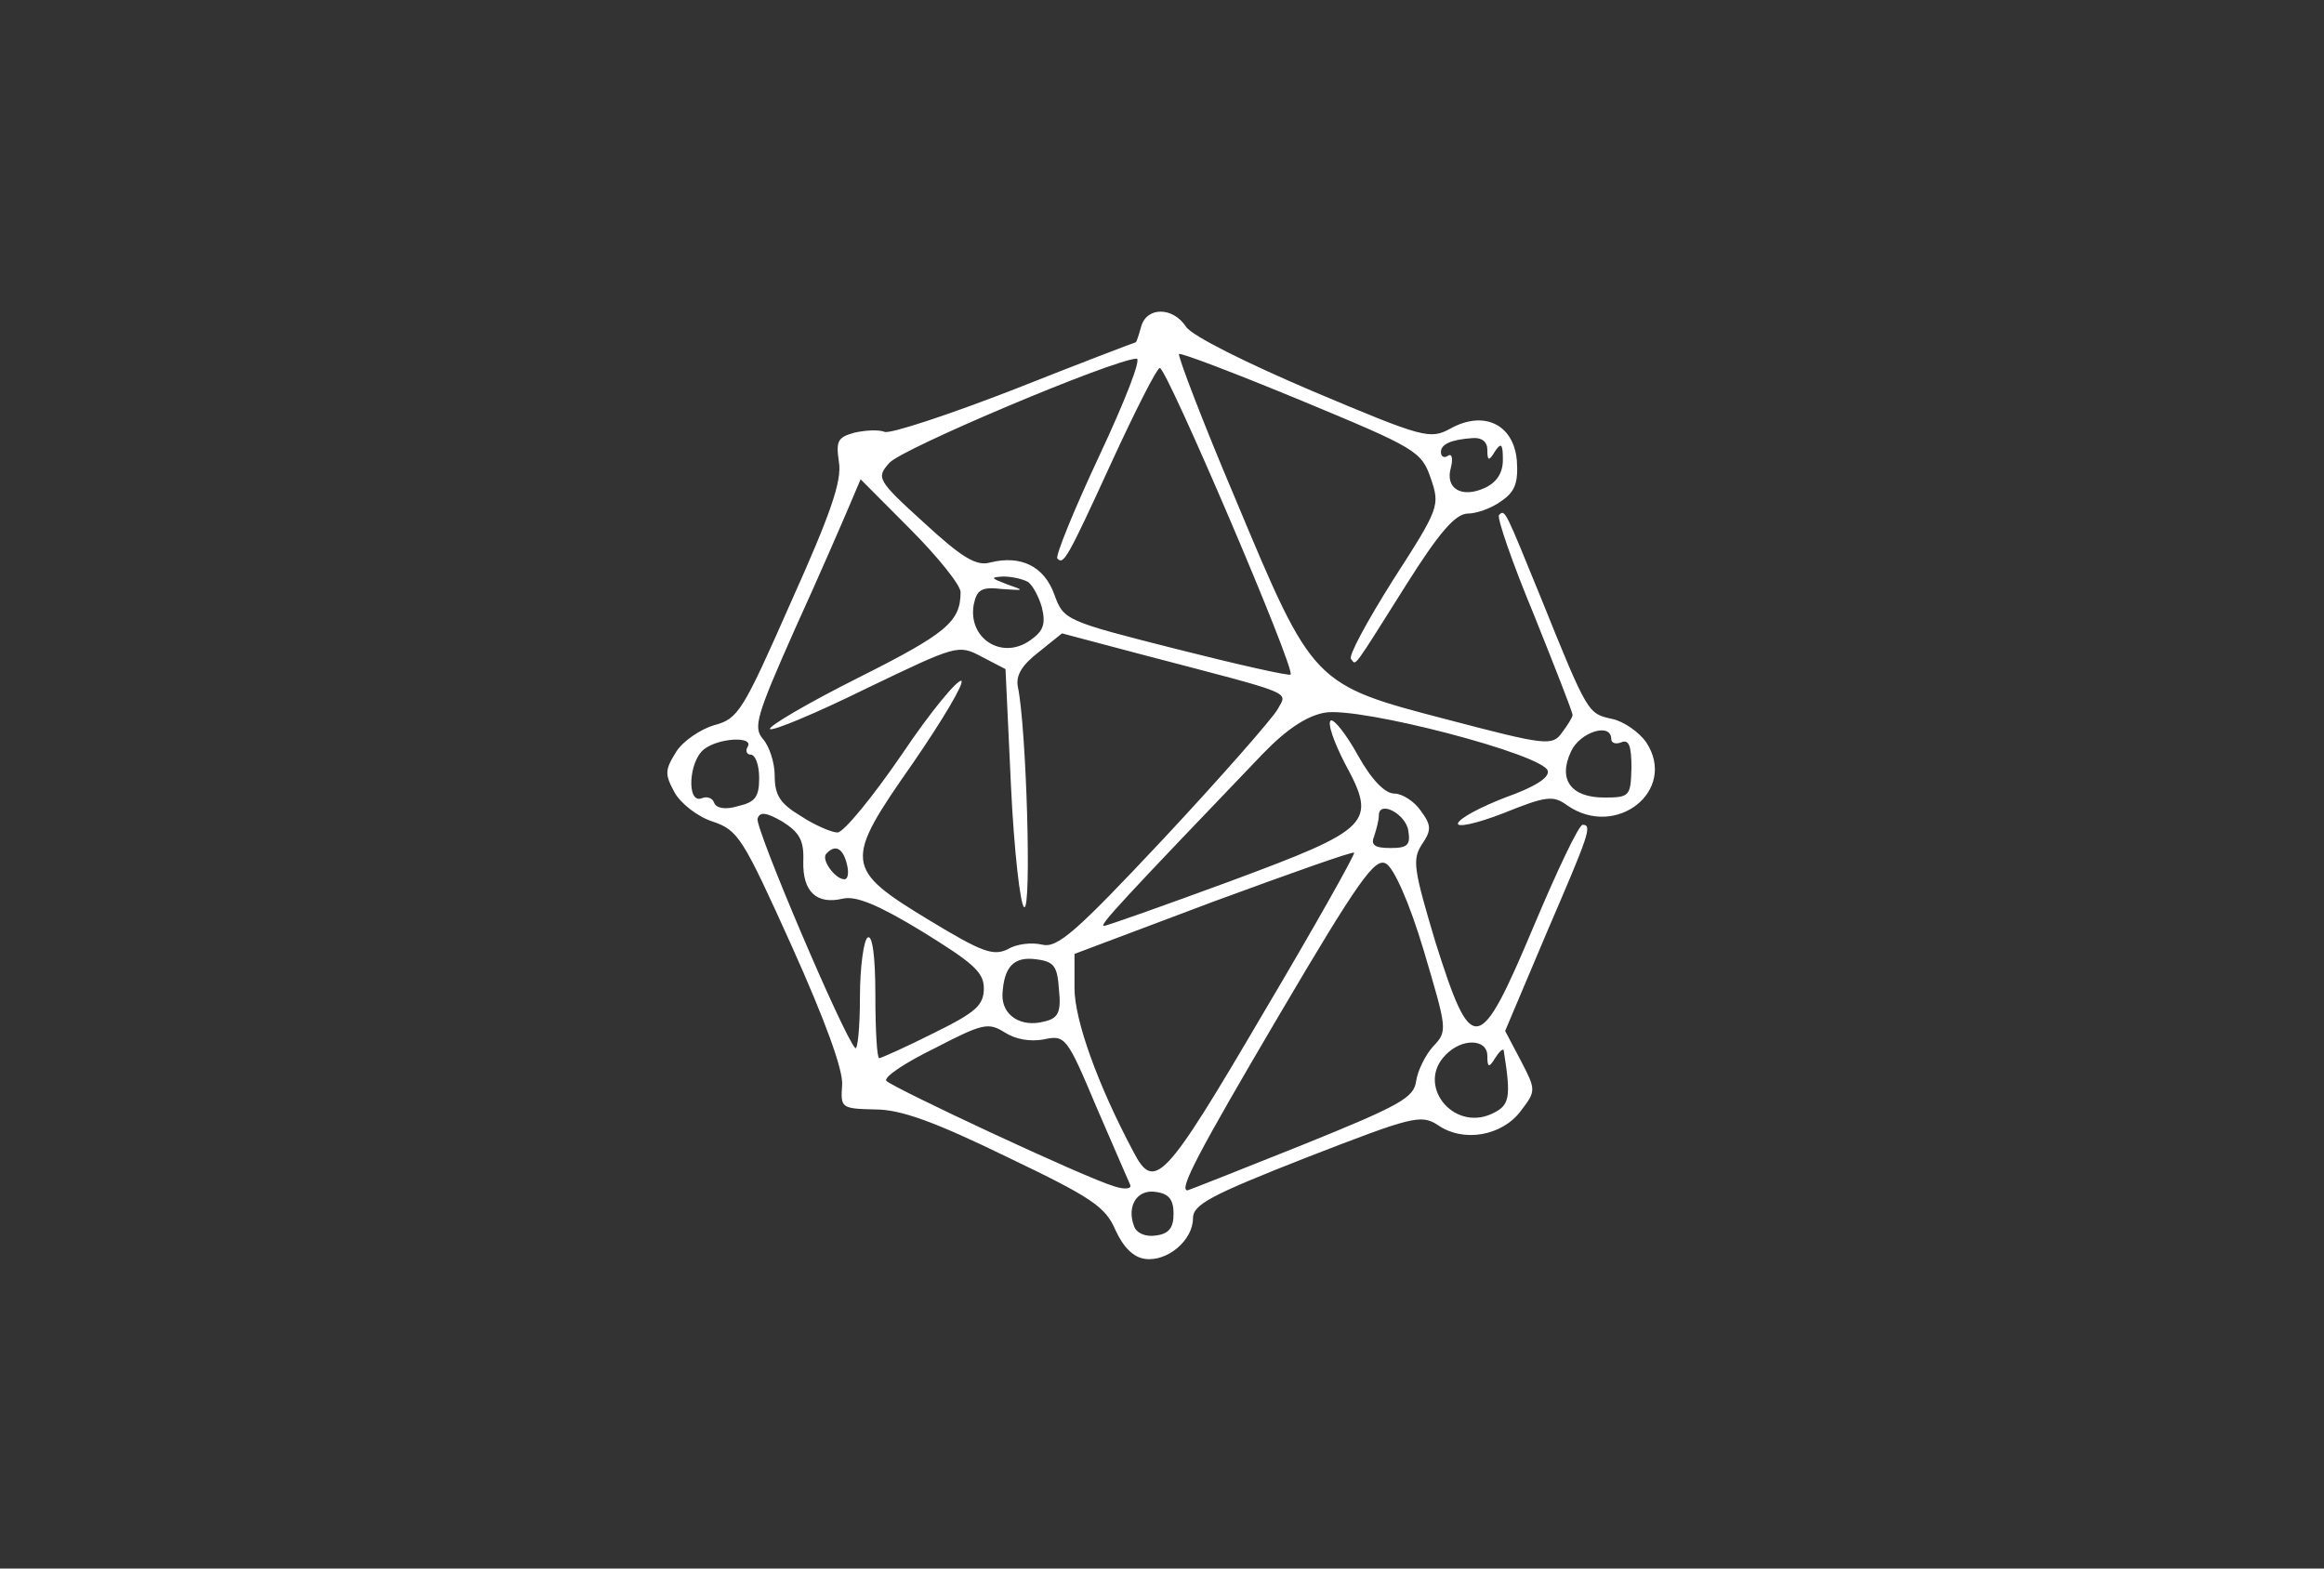 <?xml version="1.0" encoding="UTF-8"?>
<svg xmlns="http://www.w3.org/2000/svg" xmlns:xlink="http://www.w3.org/1999/xlink" width="80px" height="54px" viewBox="0 0 80 54" version="1.1">
<rect x="0" y="0" width="80" height="54" fill="#333333" stroke="none"/>
<g id="surface1">
<path style=" stroke:none;fill-rule:nonzero;fill:rgb(100%,100%,100%);fill-opacity:1;" d="M 39.281 11.25 C 39.199 11.543 39.121 11.785 39.094 11.785 C 39.066 11.785 37.172 12.508 34.934 13.395 C 32.668 14.277 30.641 14.945 30.453 14.867 C 30.238 14.785 29.785 14.812 29.414 14.895 C 28.828 15.055 28.773 15.188 28.879 15.91 C 28.988 16.555 28.586 17.707 27.227 20.73 C 25.574 24.48 25.414 24.75 24.586 24.965 C 24.133 25.098 23.52 25.5 23.281 25.875 C 22.879 26.52 22.879 26.652 23.227 27.293 C 23.441 27.668 24.027 28.125 24.535 28.285 C 25.414 28.582 25.574 28.848 27.254 32.57 C 28.398 35.117 29.039 36.855 28.988 37.367 C 28.934 38.145 28.961 38.168 30.133 38.195 C 31.012 38.195 32.188 38.625 34.668 39.832 C 37.574 41.223 38.055 41.543 38.398 42.348 C 38.668 42.938 39.012 43.285 39.414 43.34 C 40.188 43.445 41.066 42.695 41.066 41.945 C 41.066 41.465 41.68 41.145 44.961 39.855 C 48.613 38.438 48.906 38.355 49.492 38.73 C 50.375 39.348 51.707 39.105 52.348 38.25 C 52.879 37.555 52.879 37.527 52.348 36.508 L 51.812 35.492 L 53.227 32.145 C 54.691 28.742 54.828 28.395 54.48 28.395 C 54.348 28.395 53.602 29.973 52.801 31.875 C 50.906 36.375 50.668 36.402 49.414 32.438 C 48.668 29.945 48.613 29.598 48.934 29.09 C 49.281 28.582 49.281 28.418 48.906 27.91 C 48.691 27.59 48.266 27.32 48 27.32 C 47.68 27.32 47.227 26.867 46.746 26.008 C 46.348 25.285 45.922 24.75 45.812 24.805 C 45.68 24.883 45.922 25.555 46.293 26.277 C 47.414 28.34 47.227 28.527 42.32 30.348 C 40.055 31.18 38.105 31.875 38 31.875 C 37.812 31.875 38.719 30.91 43.465 25.957 C 44.293 25.098 44.988 24.645 45.602 24.535 C 46.801 24.32 53.172 25.98 53.281 26.543 C 53.332 26.785 52.801 27.105 51.812 27.457 C 50.988 27.777 50.266 28.152 50.188 28.34 C 50.133 28.5 50.801 28.367 51.762 27.992 C 53.227 27.402 53.465 27.375 53.945 27.723 C 55.625 28.902 57.762 27.215 56.668 25.555 C 56.426 25.207 55.895 24.832 55.492 24.75 C 54.668 24.562 54.668 24.617 53.039 20.57 C 51.812 17.57 51.812 17.52 51.602 17.73 C 51.52 17.812 52.055 19.367 52.801 21.16 C 53.52 22.957 54.133 24.508 54.133 24.617 C 54.133 24.695 53.945 24.992 53.762 25.23 C 53.441 25.688 53.199 25.66 49.84 24.777 C 45.199 23.57 45.199 23.57 42.535 17.195 C 41.387 14.492 40.535 12.242 40.586 12.188 C 40.641 12.133 42.535 12.855 44.801 13.793 C 48.746 15.43 48.934 15.535 49.254 16.473 C 49.574 17.41 49.547 17.492 47.945 19.98 C 47.066 21.375 46.398 22.605 46.508 22.688 C 46.691 22.902 46.508 23.145 48.398 20.145 C 49.547 18.32 50.105 17.68 50.535 17.68 C 50.828 17.68 51.359 17.492 51.68 17.25 C 52.16 16.93 52.266 16.605 52.215 15.855 C 52.105 14.598 51.066 14.117 49.922 14.758 C 49.227 15.133 49.012 15.082 45.199 13.473 C 42.934 12.508 41.039 11.57 40.828 11.25 C 40.375 10.555 39.465 10.555 39.281 11.25 Z M 37.84 15.695 C 36.961 17.57 36.32 19.152 36.398 19.23 C 36.613 19.445 36.719 19.285 38.266 15.91 C 39.066 14.168 39.812 12.695 39.922 12.668 C 40.133 12.59 44.613 23.062 44.426 23.223 C 44.375 23.277 42.586 22.875 40.48 22.34 C 36.668 21.375 36.613 21.348 36.293 20.465 C 35.945 19.5 35.148 19.098 34.078 19.367 C 33.602 19.5 33.094 19.18 31.812 18 C 30.188 16.527 30.16 16.445 30.613 15.938 C 31.012 15.457 38.32 12.375 39.121 12.348 C 39.309 12.32 38.719 13.82 37.84 15.695 Z M 51.199 15.48 C 51.199 15.883 51.254 15.883 51.465 15.535 C 51.68 15.215 51.734 15.293 51.734 15.832 C 51.734 16.285 51.52 16.605 51.121 16.793 C 50.32 17.168 49.734 16.82 49.945 16.098 C 50.027 15.777 49.973 15.59 49.84 15.695 C 49.707 15.777 49.602 15.723 49.602 15.562 C 49.602 15.293 49.945 15.133 50.691 15.082 C 51.012 15.055 51.199 15.215 51.199 15.48 Z M 33.066 20.383 C 33.066 21.402 32.586 21.805 29.547 23.332 C 27.785 24.215 26.426 25.02 26.508 25.098 C 26.586 25.18 28.078 24.562 29.812 23.707 C 32.934 22.207 32.988 22.18 33.785 22.605 L 34.613 23.035 L 34.801 27.055 C 34.906 29.277 35.121 31.152 35.254 31.23 C 35.52 31.395 35.332 25.02 35.039 23.652 C 34.961 23.25 35.172 22.902 35.762 22.445 L 36.559 21.805 L 39.281 22.527 C 44.691 23.945 44.32 23.785 43.973 24.43 C 43.785 24.75 42.055 26.73 40.078 28.848 C 37.012 32.117 36.398 32.652 35.867 32.52 C 35.52 32.438 34.988 32.492 34.691 32.68 C 34.188 32.918 33.812 32.785 32 31.688 C 29.039 29.895 29.039 29.68 31.441 26.25 C 32.453 24.777 33.199 23.52 33.094 23.438 C 32.961 23.383 32.027 24.508 31.039 25.98 C 30.027 27.457 29.039 28.66 28.828 28.66 C 28.641 28.66 28.055 28.418 27.574 28.098 C 26.852 27.668 26.668 27.375 26.668 26.707 C 26.668 26.25 26.48 25.688 26.266 25.445 C 25.922 25.043 26.027 24.668 27.359 21.668 C 28.188 19.848 29.012 17.945 29.227 17.438 L 29.625 16.5 L 31.332 18.215 C 32.293 19.18 33.066 20.145 33.066 20.383 Z M 35.387 20.035 C 35.547 20.145 35.762 20.543 35.867 20.918 C 36 21.48 35.922 21.723 35.465 22.043 C 34.48 22.742 33.309 21.965 33.52 20.812 C 33.625 20.305 33.785 20.195 34.48 20.277 C 35.281 20.332 35.281 20.332 34.668 20.117 C 34.105 19.902 34.078 19.875 34.535 19.848 C 34.828 19.848 35.199 19.93 35.387 20.035 Z M 55.465 25.445 C 55.465 25.582 55.625 25.633 55.812 25.555 C 56.078 25.445 56.16 25.688 56.16 26.438 C 56.133 27.402 56.105 27.457 55.227 27.457 C 54.078 27.457 53.625 26.84 54.078 25.875 C 54.375 25.207 55.465 24.855 55.465 25.445 Z M 25.734 25.715 C 25.652 25.848 25.707 25.98 25.84 25.98 C 26 25.98 26.133 26.332 26.133 26.785 C 26.133 27.43 26 27.617 25.414 27.75 C 24.988 27.883 24.668 27.832 24.586 27.645 C 24.535 27.48 24.348 27.402 24.16 27.48 C 23.625 27.695 23.707 26.195 24.238 25.793 C 24.746 25.395 25.973 25.34 25.734 25.715 Z M 27.652 29.652 C 27.625 30.695 28.105 31.152 29.012 30.938 C 29.465 30.832 30.238 31.152 31.734 32.062 C 33.465 33.133 33.867 33.457 33.867 34.02 C 33.867 34.605 33.602 34.848 32.133 35.57 C 31.172 36.055 30.32 36.43 30.266 36.43 C 30.188 36.43 30.133 35.465 30.133 34.258 C 30.133 32.895 30.027 32.168 29.867 32.277 C 29.734 32.355 29.602 33.293 29.602 34.34 C 29.602 35.383 29.52 36.16 29.441 36.082 C 29.039 35.68 25.973 28.473 26.078 28.18 C 26.16 27.938 26.375 27.965 26.934 28.285 C 27.52 28.66 27.68 28.93 27.652 29.652 Z M 48.48 28.605 C 48.559 29.09 48.453 29.195 47.867 29.195 C 47.309 29.195 47.172 29.09 47.309 28.77 C 47.387 28.527 47.465 28.23 47.465 28.07 C 47.465 27.535 48.398 28.02 48.48 28.605 Z M 29.148 29.73 C 29.227 30.027 29.199 30.27 29.066 30.27 C 28.746 30.27 28.238 29.57 28.453 29.383 C 28.746 29.062 29.012 29.195 29.148 29.73 Z M 43.441 34.957 C 40.078 40.688 39.734 41.035 39.012 39.645 C 37.785 37.34 36.988 35.117 36.988 34.02 L 36.988 32.84 L 41.762 31.043 C 44.375 30.082 46.559 29.305 46.613 29.355 C 46.668 29.383 45.254 31.902 43.441 34.957 Z M 49.012 32.73 C 49.812 35.438 49.84 35.492 49.332 36.027 C 49.066 36.32 48.801 36.855 48.746 37.23 C 48.668 37.793 48.188 38.062 44.801 39.43 C 42.668 40.285 40.906 40.98 40.879 40.98 C 40.559 40.98 41.254 39.668 44.027 34.957 C 46.773 30.293 47.332 29.52 47.707 29.73 C 47.973 29.867 48.508 31.043 49.012 32.73 Z M 36.453 34.07 C 36.535 34.848 36.426 35.062 35.945 35.168 C 35.148 35.383 34.48 34.957 34.508 34.23 C 34.559 33.27 34.906 32.918 35.68 33.027 C 36.293 33.105 36.398 33.27 36.453 34.07 Z M 35.922 35.785 C 36.668 35.625 36.719 35.68 37.734 38.09 C 38.32 39.457 38.852 40.66 38.906 40.793 C 38.961 40.93 38.719 40.957 38.375 40.848 C 37.359 40.555 30.668 37.418 30.508 37.207 C 30.426 37.07 31.199 36.562 32.188 36.082 C 33.84 35.223 34.027 35.195 34.586 35.543 C 34.961 35.785 35.465 35.867 35.922 35.785 Z M 51.199 36.348 C 51.199 36.75 51.254 36.777 51.465 36.43 C 51.602 36.215 51.734 36.082 51.762 36.16 C 52.027 37.82 51.973 38.062 51.332 38.355 C 50 38.945 48.746 37.34 49.762 36.32 C 50.32 35.73 51.199 35.758 51.199 36.348 Z M 40.398 41.785 C 40.398 42.27 40.238 42.48 39.785 42.535 C 39.441 42.59 39.121 42.457 39.039 42.215 C 38.773 41.52 39.148 40.93 39.785 41.035 C 40.238 41.09 40.398 41.305 40.398 41.785 Z M 40.398 41.785 "/>
</g>
</svg>
